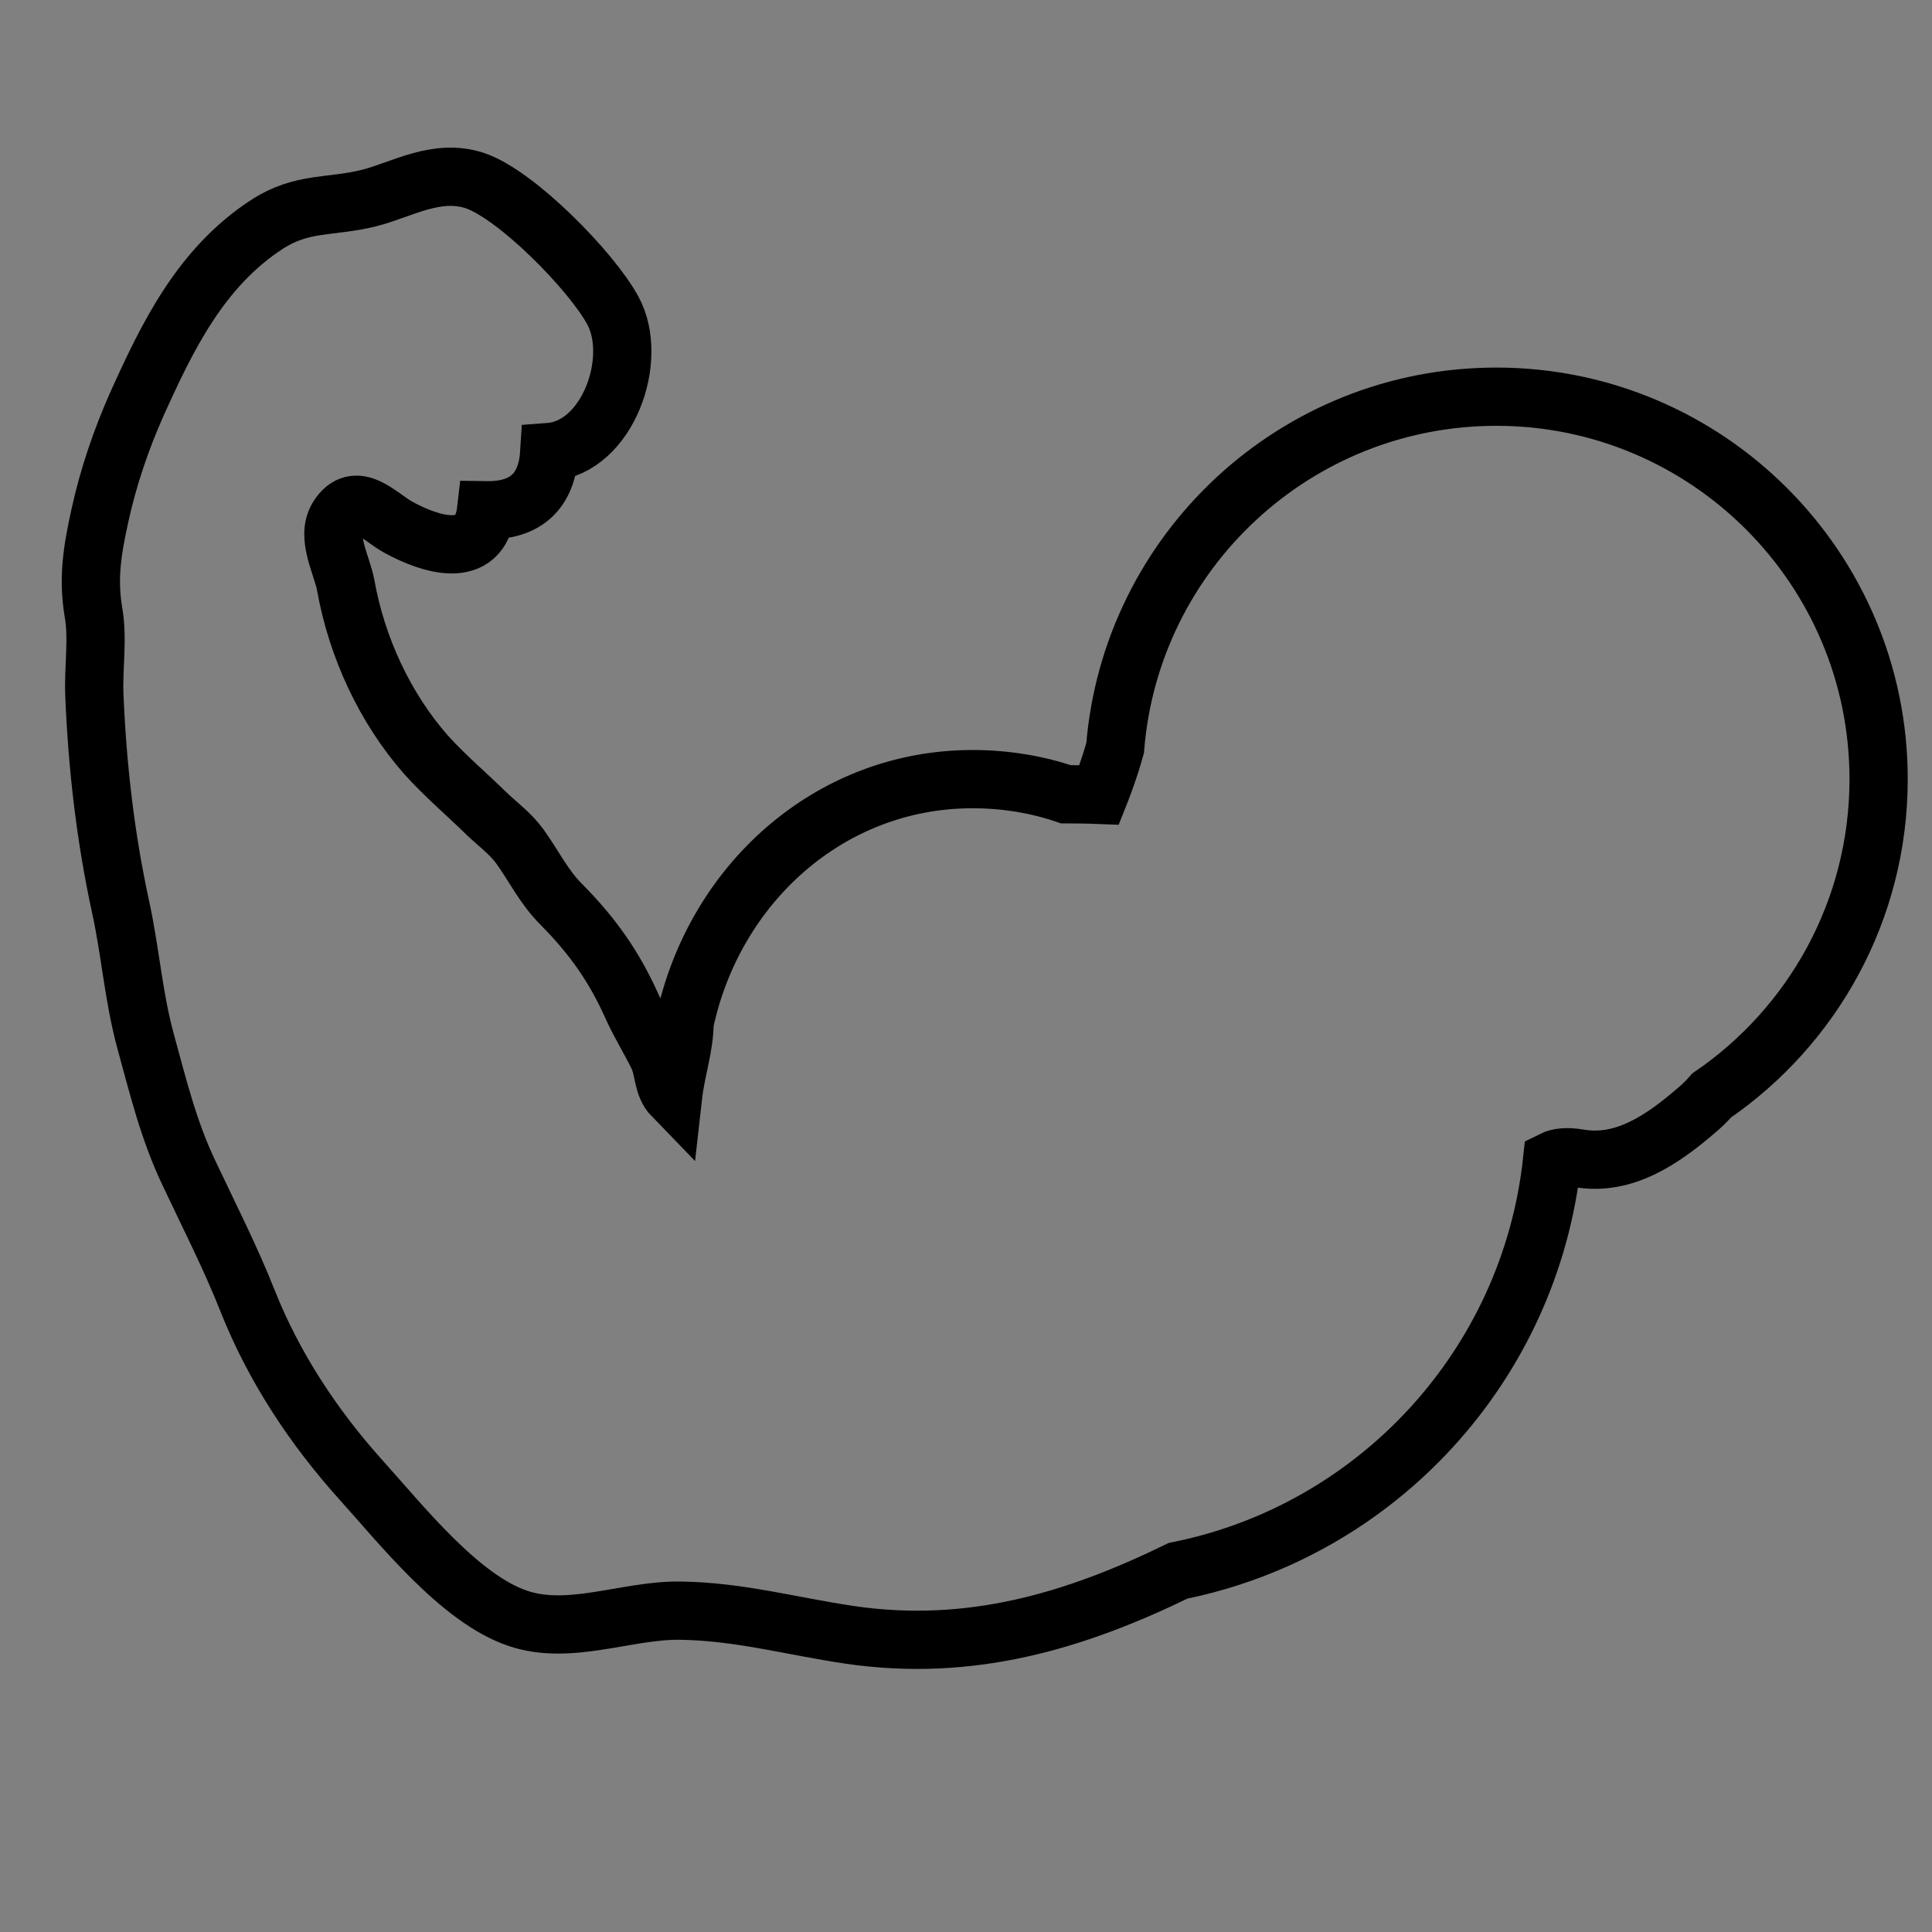 <svg version="1.1" id="strength-icon" xmlns="http://www.w3.org/2000/svg" xmlns:xlink="http://www.w3.org/1999/xlink" x="0px" y="0px"
							 width="66.333px" height="66.333px" viewBox="0 0 66.333 66.333" enable-background="new 0 0 66.333 66.333" xml:space="preserve">
						<rect x="0" y="0" width="66.333" height="66.333" fill="#808080" stroke="none"/>
						<g>
							<path fill="#FFFFFF" stroke="#000000" stroke-miterlimit="10" stroke-width="2" d="M-26.017,100.5c1.022,0,1.858,0.979,1.858,2s-0.836,2-1.858,2
								h-19.514H-47.5v30.432v10.995c0,1.282-1.218,2.323-2.5,2.323s-2.5-1.041-2.5-2.323v-10.918v-11.384l0,0l-8.416,5.331l6.598,6.247
								c1.11,0.642,1.549,2.063,0.907,3.174c-0.641,1.11-2.033,1.492-3.144,0.851c0,0-6.719-5.819-8.903-8.004
								c-1.625-1.625-2.437-3.687-0.664-4.919c1.909-1.328,6.622-4.538,6.622-4.538c0-7.451,0-17.267,0-17.267h-19.483
								c-1.022,0-1.858-0.979-1.858-2s0.836-2,1.858-2H-26.017z"/>
						</g>
						<path fill="none" stroke="#000000" stroke-miterlimit="10" stroke-width="2" d="M-22.562,19.738c0,28.312-29.25,41.351-29.25,41.351
							s-29.625-12.851-29.625-41.351c0-8.078,6.547-14.744,14.625-14.744S-52.188,11.5-52.188,19.5h0.375c0-8,6.547-14.506,14.625-14.506
							S-22.562,11.66-22.562,19.738z"/>
						<path fill="none" stroke="#000000" stroke-miterlimit="10" stroke-width="2" d="M64.5,26.75c0,4.51-2.27,8.49-5.73,10.86
							c-0.159,0.18-0.329,0.35-0.52,0.51c-1.15,0.99-2.48,1.92-4.04,1.65c-0.41-0.07-0.7-0.04-0.92,0.07
							c-0.75,7.03-6.01,12.72-12.84,14.09c-3.53,1.72-7.13,2.81-11.28,2.2c-1.97-0.29-3.82-0.81-5.84-0.83
							c-1.82-0.02-3.79,0.87-5.561,0.26c-1.979-0.67-3.979-3.2-5.35-4.72c-1.65-1.83-3.01-3.89-3.92-6.18c-0.58-1.47-1.34-2.96-2-4.36
							c-0.71-1.48-1.08-3.02-1.5-4.55c-0.42-1.54-0.52-3.07-0.86-4.62c-0.52-2.39-0.8-4.83-0.899-7.27c-0.04-0.93,0.13-1.93-0.03-2.83
							c-0.2-1.2-0.04-2.14,0.22-3.33c0.29-1.32,0.721-2.59,1.271-3.83c1.04-2.3,2.18-4.68,4.47-6.17c1.21-0.78,2.17-0.57,3.5-0.9
							c1.14-0.29,2.311-1.03,3.63-0.6c1.431,0.48,4.01,3.11,4.74,4.46c0.91,1.67-0.18,4.71-2.18,4.86c-0.08,1.32-0.78,2.02-2.17,2
							c-0.2,1.75-1.94,1.17-3,0.59c-0.671-0.36-1.471-1.34-2.091-0.35c-0.42,0.68,0.141,1.63,0.271,2.34c0.38,2.12,1.34,4.21,2.77,5.83
							c0.63,0.7,1.41,1.36,2.08,2.02c0.391,0.37,0.82,0.68,1.141,1.13c0.479,0.67,0.81,1.37,1.409,1.97c1.061,1.07,1.811,2.12,2.431,3.51
							c0.26,0.58,0.6,1.12,0.88,1.69c0.229,0.46,0.154,1.02,0.524,1.4c0.101-0.9,0.396-1.73,0.396-2.52v-0.01
							c1-4.74,4.955-8.37,9.895-8.37c1.101,0,2.208,0.18,3.198,0.52c0.649,0,1.147,0.02,1.147,0.02s0.325-0.81,0.545-1.61
							c0.54-6.75,6.198-12.06,13.088-12.06C58.613,13.62,64.5,19.5,64.5,26.75z"/>
						<circle fill="none" stroke="#000000" stroke-miterlimit="10" stroke-width="2" cx="28.117" cy="105.693" r="6.761"/>
						<g>
							<path fill="none" stroke="#000000" stroke-miterlimit="10" stroke-width="2" d="M63.5,115.83c0,0,0,17.096,0,22.795c0,1.25-1.749,1.652-1.749,1.652
								L4.4,141.5c-0.011,0-0.011,0-0.021,0c-1.59,0-2.89-1.7-2.899-3.29c-0.011-1.6,1.689-3.115,3.279-3.125l24.36-0.282L21.5,121v8.74
								c0,1.6-0.9,2.899-2.5,2.899s-2.5-1.3-2.5-2.899v-13.25c0-1.37,0.979-1.99,2.229-1.99c0.21,0,0.74,0,0.971,0h31.05
								c1.6,0,2.9,0.9,2.9,2.5s-1.301,2.5-2.9,2.5H36.71l8.2,15.35l11.837-0.321c0,0,1.753-0.153,1.753-1.653c0-4.262,0-17.045,0-17.045
								c0-1.59,0.9-2.89,2.5-2.89S63.5,114.24,63.5,115.83z"/>
						</g>
						<circle fill="#FFFFFF" stroke="#000000" stroke-miterlimit="10" stroke-width="2" cx="-52.346" cy="94.045" r="4.878"/>
						<g>
							<path fill="#FFFFFF" stroke="#000000" stroke-miterlimit="10" stroke-width="2" d="M-115.5,104v17c0,1.1-0.75,2.939-2.471,2.939
								c-1.662,0-2.529-1.84-2.529-2.939v24.93c0,1.28-1.22,2.32-2.5,2.32s-2.5-1.04-2.5-2.32V123.5h-2l0.06,22.17
								c0,1.28-1.27,2.41-2.55,2.41c-1.29,0-2.57-1-2.57-2.29l0.06-24.021c0-0.765,0-0.77,0-0.77c0,1.1-0.5,2.945-2.506,2.945
								c-2.077,0-2.494-1.846-2.494-2.945v-17c0-2.666,2.15-3.5,3.25-3.5c0.5,0,15.5,0,16,0C-117.15,100.5-115.5,101.501-115.5,104z"/>
						</g>
						<circle fill="#FFFFFF" stroke="#000000" stroke-miterlimit="10" stroke-width="2" cx="-125.346" cy="94.045" r="4.878"/>
						<circle fill="#FFFFFF" stroke="#000000" stroke-miterlimit="10" stroke-width="2" cx="-129.886" cy="108.115" r="2.423"/>
						<circle fill="#FFFFFF" stroke="#000000" stroke-miterlimit="10" stroke-width="2" cx="-123.281" cy="114.721" r="2.423"/>
						<line fill="none" stroke="#000000" stroke-miterlimit="10" stroke-width="2" x1="-132.309" y1="117.144" x2="-120.858" y2="105.692"/>
					</svg>
